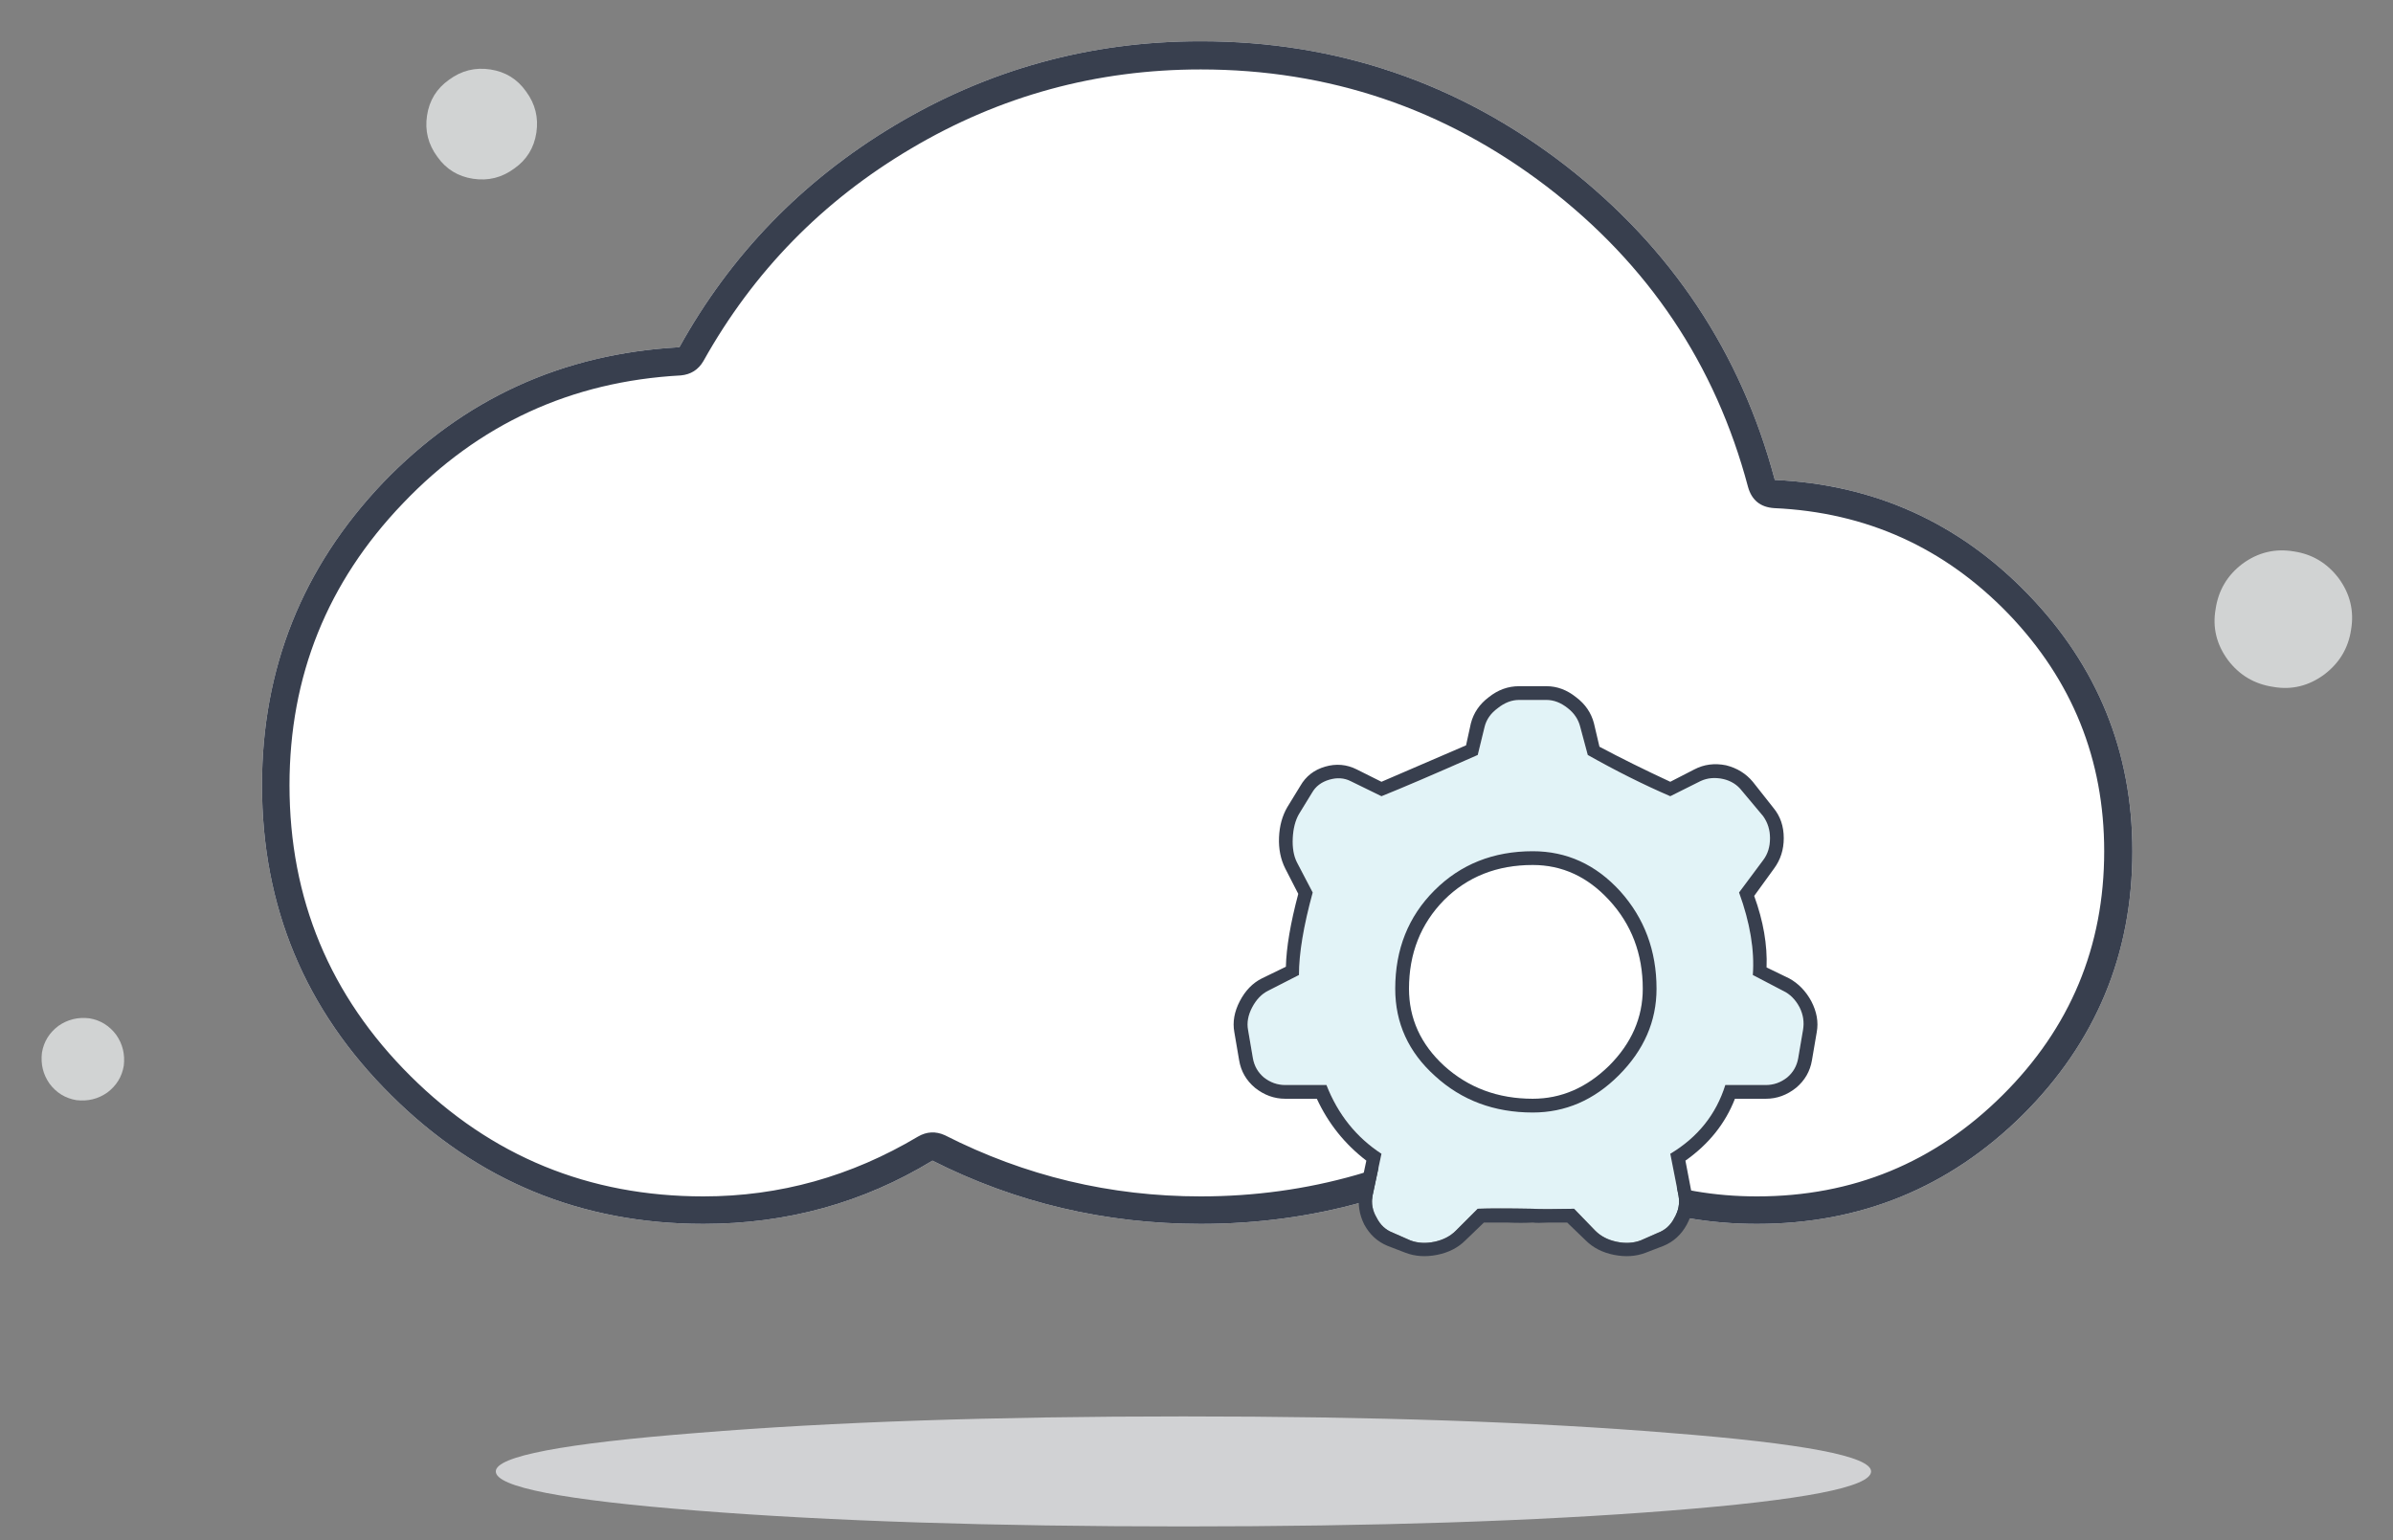 <svg baseProfile="basic" width="174" height="112" xmlns="http://www.w3.org/2000/svg"><rect width="100%" height="100%" fill="#808080" stroke="none"/><g overflow="visible"><path fill="#D1D3D3" d="M31.8 11.4q.95 1.35 2.6 1.6 1.65.25 3-.75 1.35-.95 1.6-2.6.25-1.65-.75-3-.95-1.35-2.6-1.6-1.65-.25-3 .75-1.35.95-1.6 2.6-.25 1.65.75 3zM170.95 45.8q.35-2.05-.9-3.75-1.25-1.65-3.25-1.95-2.05-.35-3.75.9-1.65 1.25-1.95 3.3-.35 2 .9 3.7 1.25 1.65 3.3 1.95 2 .35 3.7-.9 1.65-1.25 1.95-3.25zM3.6 78.8q.75 1 1.95 1.2 1.25.15 2.25-.55 1-.75 1.2-1.95.15-1.25-.55-2.25-.75-1-1.95-1.2-1.25-.15-2.25.55-1 .75-1.2 1.95-.15 1.25.55 2.25z"/><path fill="#D1D2D4" d="M36.05 107q0 1.7 14.65 2.85Q65.25 111 86.05 111t35.35-1.15q14.65-1.15 14.65-2.85 0-1.65-14.65-2.8-14.65-1.2-35.35-1.2-20.7 0-35.35 1.2-14.65 1.15-14.65 2.8z"/><path fill="#FFF" d="M113.85 12.05Q102.15 3 87.3 3 75.25 3 65 9.15q-10 6-15.6 16.1-12.75.7-21.55 9.85-8.8 9.25-8.8 22 0 13.25 9.4 22.55Q37.85 89 51.15 89q9.1 0 16.65-4.6Q76.9 89 87.3 89q12.35 0 22.8-6.45Q117.65 89 127.75 89q11.3 0 19.3-7.9 8-7.95 8-19.2 0-10.85-7.6-18.7-7.55-7.8-18.4-8.3-3.7-13.9-15.2-22.85z"/><path fill="#383F4E" d="M113.85 12.05Q102.15 3 87.3 3 75.25 3 65 9.15q-10 6-15.6 16.1-12.75.7-21.55 9.85-8.8 9.25-8.8 22 0 13.25 9.4 22.55Q37.85 89 51.15 89q9.1 0 16.65-4.6Q76.9 89 87.3 89q12.35 0 22.8-6.45Q117.65 89 127.75 89q11.3 0 19.3-7.9 8-7.95 8-19.2 0-10.85-7.6-18.7-7.55-7.8-18.4-8.3-3.7-13.9-15.2-22.85m-26.55-7q14 0 25.15 8.5 11.1 8.5 14.65 21.85.4 1.45 1.9 1.55 10.05.45 17.05 7.7Q153 51.9 153 61.9q0 10.4-7.4 17.75T127.75 87q-9.25 0-16.35-6-1.1-.95-2.35-.2Q99 87 87.3 87q-9.85 0-18.6-4.45-1-.45-1.95.1Q59.45 87 51.15 87q-12.5 0-21.3-8.75t-8.8-21.15q0-11.9 8.25-20.5 8.25-8.65 20.2-9.3 1.1-.1 1.65-1.05 5.45-9.75 15.1-15.45 9.7-5.75 21.05-5.75z"/><g transform="translate(110.9 70.6)"><animateTransform attributeName="transform" additive="replace" type="translate" dur="4.083s" keyTimes="0;1" values="0,0;0,0" fill="freeze"/><animateTransform attributeName="transform" additive="sum" type="translate" repeatCount="indefinite" dur="4.083s" keyTimes="0;.01;.01;.02;.02;.031;.031;.041;.041;.051;.051;.061;.061;.071;.071;.082;.082;.092;.092;.102;.102;.112;.112;.122;.122;.133;.133;.141;.142;.143;.143;1" values="110.95,71.4;110.95,71.4;110.948,71.401;110.948,71.401;110.948,71.399;110.948,71.399;110.956,71.345;110.956,71.345;110.957,71.337;110.957,71.337;110.959,71.433;110.959,71.433;110.943,71.407;110.943,71.407;110.947,71.39;110.947,71.39;110.882,71.437;110.882,71.437;110.995,71.421;110.995,71.421;110.959,71.416;110.959,71.416;110.933,71.423;110.933,71.423;110.905,71.403;110.905,71.403;110.923,71.406;110.923,71.406;110.931,71.322;110.919,71.391;0;0" calcMode="discrete"/><animateTransform attributeName="transform" additive="sum" type="translate" repeatCount="indefinite" dur="4.083s" keyTimes="0;.143;.143;.153;.153;.163;.163;.173;.173;.184;.184;.194;.194;.204;.204;.214;.214;.225;.225;.235;.235;.245;.245;.255;.255;.265;.265;.274;.275;.276;.276;1" values="0;0;110.931,71.322;110.931,71.322;110.919,71.391;110.919,71.391;110.989,71.399;110.989,71.399;110.966,71.377;110.966,71.377;110.981,71.389;110.981,71.389;110.977,71.441;110.977,71.441;110.909,71.413;110.909,71.413;110.919,71.366;110.919,71.366;110.973,71.407;110.973,71.407;110.957,71.413;110.957,71.413;110.95,71.361;110.95,71.361;110.951,71.362;110.951,71.362;110.95,71.412;110.95,71.412;111.011,71.378;110.95,71.407;0;0" calcMode="discrete"/><animateTransform attributeName="transform" additive="sum" type="translate" repeatCount="indefinite" dur="4.083s" keyTimes="0;.276;.276;.286;.286;.296;.296;.306;.306;.316;.316;.327;.327;.337;.337;.347;.347;.357;.357;.367;.367;.378;.378;.388;.388;.398;.398;.406;.407;.408;.408;1" values="0;0;111.011,71.378;111.011,71.378;110.95,71.407;110.95,71.407;110.986,71.375;110.986,71.375;110.967,71.471;110.967,71.471;110.951,71.429;110.951,71.429;110.971,71.433;110.971,71.433;110.965,71.434;110.965,71.434;110.917,71.451;110.917,71.451;110.918,71.395;110.918,71.395;110.959,71.384;110.959,71.384;110.906,71.374;110.906,71.374;110.922,71.442;110.922,71.442;110.977,71.419;110.977,71.419;110.94,71.396;110.957,71.412;0;0" calcMode="discrete"/><animateTransform attributeName="transform" additive="sum" type="translate" repeatCount="indefinite" dur="4.083s" keyTimes="0;.408;.408;.418;.418;.429;.429;.439;.439;.449;.449;.459;.459;.469;.469;.48;.48;.49;.49;.5;.5;.51;.51;.52;.52;.531;.531;.539;.54;.541;.541;1" values="0;0;110.94,71.396;110.94,71.396;110.957,71.412;110.957,71.412;110.934,71.362;110.934,71.362;110.99,71.398;110.99,71.398;110.961,71.401;110.961,71.401;110.975,71.382;110.975,71.382;110.964,71.37;110.964,71.37;110.973,71.404;110.973,71.404;110.926,71.402;110.926,71.402;110.975,71.399;110.975,71.399;110.927,71.395;110.927,71.395;110.929,71.403;110.929,71.403;110.906,71.457;110.906,71.457;110.958,71.325;110.933,71.417;0;0" calcMode="discrete"/><animateTransform attributeName="transform" additive="sum" type="translate" repeatCount="indefinite" dur="4.083s" keyTimes="0;.541;.541;.551;.551;.561;.561;.571;.571;.582;.582;.592;.592;.602;.602;.612;.612;.622;.622;.633;.633;.643;.643;.653;.653;.663;.663;.672;.673;.674;.674;1" values="0;0;110.958,71.325;110.958,71.325;110.933,71.417;110.933,71.417;110.93,71.401;110.93,71.401;110.934,71.398;110.934,71.398;110.959,71.376;110.959,71.376;110.942,71.461;110.942,71.461;110.923,71.416;110.923,71.416;110.92,71.416;110.92,71.416;110.979,71.379;110.979,71.379;111.012,71.389;111.012,71.389;110.965,71.39;110.965,71.39;110.971,71.339;110.971,71.339;110.969,71.398;110.969,71.398;110.952,71.417;110.929,71.432;0;0" calcMode="discrete"/><animateTransform attributeName="transform" additive="sum" type="translate" repeatCount="indefinite" dur="4.083s" keyTimes="0;.674;.674;.684;.684;.694;.694;.704;.704;.714;.714;.725;.725;.735;.735;.745;.745;.755;.755;.765;.765;.776;.776;.786;.786;.796;.796;.804;.805;.806;.806;1" values="0;0;110.952,71.417;110.952,71.417;110.929,71.432;110.929,71.432;110.946,71.412;110.946,71.412;110.877,71.422;110.877,71.422;110.929,71.42;110.929,71.42;110.934,71.363;110.934,71.363;110.946,71.412;110.946,71.412;110.951,71.411;110.951,71.411;110.955,71.363;110.955,71.363;110.941,71.408;110.941,71.408;110.942,71.417;110.942,71.417;110.919,71.417;110.919,71.417;110.984,71.386;110.984,71.386;110.969,71.39;110.957,71.432;0;0" calcMode="discrete"/><animateTransform attributeName="transform" additive="sum" type="translate" repeatCount="indefinite" dur="4.083s" keyTimes="0;.806;.806;.816;.816;.827;.827;.837;.837;.847;.847;.857;.857;.867;.867;.878;.878;.888;.888;.898;.898;.908;.908;.918;.918;.929;.929;.937;.938;.939;.939;1" values="0;0;110.969,71.39;110.969,71.39;110.957,71.432;110.957,71.432;110.919,71.387;110.919,71.387;110.978,71.437;110.978,71.437;110.93,71.391;110.93,71.391;110.977,71.395;110.977,71.395;110.961,71.397;110.961,71.397;110.98,71.426;110.98,71.426;110.981,71.436;110.981,71.436;110.972,71.412;110.972,71.412;110.918,71.437;110.918,71.437;110.986,71.436;110.986,71.436;110.903,71.389;110.903,71.389;110.951,71.391;110.965,71.408;0;0" calcMode="discrete"/><animateTransform attributeName="transform" additive="sum" type="translate" repeatCount="indefinite" dur="4.083s" keyTimes="0;.939;.939;.949;.949;.959;.959;.969;.969;.98;.98;.99;.99;1" values="0;0;110.951,71.391;110.951,71.391;110.965,71.408;110.965,71.408;110.952,71.375;110.952,71.375;110.957,71.436;110.957,71.436;110.946,71.395;110.946,71.395;110.95,71.4;110.95,71.4" calcMode="discrete"/><animateTransform attributeName="transform" additive="sum" type="rotate" repeatCount="indefinite" dur="4.083s" keyTimes="0;.01;.01;.02;.02;.031;.031;.041;.041;.051;.051;.061;.061;.071;.071;.082;.082;.092;.092;.102;.102;.112;.112;.122;.122;.133;.133;.141;.142;.143;.143;1" values="0,0,0;0,0,0;3.555,0,0;3.555,0,0;7.295,0,0;7.295,0,0;11.041,0,0;11.041,0,0;14.787,0,0;14.787,0,0;18.533,0,0;18.533,0,0;22.282,0,0;22.282,0,0;25.842,0,0;25.842,0,0;29.594,0,0;29.594,0,0;33.345,0,0;33.345,0,0;37.096,0,0;37.096,0,0;40.849,0,0;40.849,0,0;44.603,0,0;44.603,0,0;48.166,0,0;48.166,0,0;51.919,0,0;55.67,0,0;0;0" calcMode="discrete"/><animateTransform attributeName="transform" additive="sum" type="rotate" repeatCount="indefinite" dur="4.083s" keyTimes="0;.143;.143;.153;.153;.163;.163;.173;.173;.184;.184;.194;.194;.204;.204;.214;.214;.225;.225;.235;.235;.245;.245;.255;.255;.265;.265;.274;.275;.276;.276;1" values="0;0;51.919,0,0;51.919,0,0;55.67,0,0;55.67,0,0;59.422,0,0;59.422,0,0;63.173,0,0;63.173,0,0;66.922,0,0;66.922,0,0;70.671,0,0;70.671,0,0;74.231,0,0;74.231,0,0;77.977,0,0;77.977,0,0;81.721,0,0;81.721,0,0;85.463,0,0;85.463,0,0;89.205,0,0;89.205,0,0;92.759,0,0;92.759,0,0;96.314,0,0;96.314,0,0;100.057,0,0;103.803,0,0;0;0" calcMode="discrete"/><animateTransform attributeName="transform" additive="sum" type="rotate" repeatCount="indefinite" dur="4.083s" keyTimes="0;.276;.276;.286;.286;.296;.296;.306;.306;.316;.316;.327;.327;.337;.337;.347;.347;.357;.357;.367;.367;.378;.378;.388;.388;.398;.398;.406;.407;.408;.408;1" values="0;0;100.057,0,0;100.057,0,0;103.803,0,0;103.803,0,0;107.549,0,0;107.549,0,0;111.297,0,0;111.297,0,0;115.045,0,0;115.045,0,0;118.796,0,0;118.796,0,0;122.36,0,0;122.36,0,0;126.111,0,0;126.111,0,0;129.865,0,0;129.865,0,0;133.618,0,0;133.618,0,0;137.368,0,0;137.368,0,0;141.122,0,0;141.122,0,0;144.686,0,0;144.686,0,0;148.437,0,0;152.188,0,0;0;0" calcMode="discrete"/><animateTransform attributeName="transform" additive="sum" type="rotate" repeatCount="indefinite" dur="4.083s" keyTimes="0;.408;.408;.418;.418;.429;.429;.439;.439;.449;.449;.459;.459;.469;.469;.48;.48;.49;.49;.5;.5;.51;.51;.52;.52;.531;.531;.539;.54;.541;.541;1" values="0;0;148.437,0,0;148.437,0,0;152.188,0,0;152.188,0,0;155.937,0,0;155.937,0,0;159.687,0,0;159.687,0,0;163.435,0,0;163.435,0,0;167.18,0,0;167.18,0,0;170.738,0,0;170.738,0,0;174.482,0,0;174.482,0,0;178.223,0,0;178.223,0,0;-178.223,0,0;-178.223,0,0;-174.482,0,0;-174.482,0,0;-170.738,0,0;-170.738,0,0;-167.18,0,0;-167.18,0,0;-163.435,0,0;-159.687,0,0;0;0" calcMode="discrete"/><animateTransform attributeName="transform" additive="sum" type="rotate" repeatCount="indefinite" dur="4.083s" keyTimes="0;.541;.541;.551;.551;.561;.561;.571;.571;.582;.582;.592;.592;.602;.602;.612;.612;.622;.622;.633;.633;.643;.643;.653;.653;.663;.663;.672;.673;.674;.674;1" values="0;0;-163.435,0,0;-163.435,0,0;-159.687,0,0;-159.687,0,0;-155.937,0,0;-155.937,0,0;-152.188,0,0;-152.188,0,0;-148.437,0,0;-148.437,0,0;-144.686,0,0;-144.686,0,0;-141.122,0,0;-141.122,0,0;-137.368,0,0;-137.368,0,0;-133.618,0,0;-133.618,0,0;-129.865,0,0;-129.865,0,0;-126.111,0,0;-126.111,0,0;-122.36,0,0;-122.36,0,0;-118.796,0,0;-118.796,0,0;-115.045,0,0;-111.297,0,0;0;0" calcMode="discrete"/><animateTransform attributeName="transform" additive="sum" type="rotate" repeatCount="indefinite" dur="4.083s" keyTimes="0;.674;.674;.684;.684;.694;.694;.704;.704;.714;.714;.725;.725;.735;.735;.745;.745;.755;.755;.765;.765;.776;.776;.786;.786;.796;.796;.804;.805;.806;.806;1" values="0;0;-115.045,0,0;-115.045,0,0;-111.297,0,0;-111.297,0,0;-107.549,0,0;-107.549,0,0;-103.803,0,0;-103.803,0,0;-100.057,0,0;-100.057,0,0;-96.314,0,0;-96.314,0,0;-92.759,0,0;-92.759,0,0;-89.205,0,0;-89.205,0,0;-85.463,0,0;-85.463,0,0;-81.721,0,0;-81.721,0,0;-77.977,0,0;-77.977,0,0;-74.231,0,0;-74.231,0,0;-70.671,0,0;-70.671,0,0;-66.922,0,0;-63.173,0,0;0;0" calcMode="discrete"/><animateTransform attributeName="transform" additive="sum" type="rotate" repeatCount="indefinite" dur="4.083s" keyTimes="0;.806;.806;.816;.816;.827;.827;.837;.837;.847;.847;.857;.857;.867;.867;.878;.878;.888;.888;.898;.898;.908;.908;.918;.918;.929;.929;.937;.938;.939;.939;1" values="0;0;-66.922,0,0;-66.922,0,0;-63.173,0,0;-63.173,0,0;-59.422,0,0;-59.422,0,0;-55.67,0,0;-55.67,0,0;-51.919,0,0;-51.919,0,0;-48.166,0,0;-48.166,0,0;-44.603,0,0;-44.603,0,0;-40.849,0,0;-40.849,0,0;-37.096,0,0;-37.096,0,0;-33.345,0,0;-33.345,0,0;-29.594,0,0;-29.594,0,0;-25.842,0,0;-25.842,0,0;-22.282,0,0;-22.282,0,0;-18.533,0,0;-14.787,0,0;0;0" calcMode="discrete"/><animateTransform attributeName="transform" additive="sum" type="rotate" repeatCount="indefinite" dur="4.083s" keyTimes="0;.939;.939;.949;.949;.959;.959;.969;.969;.98;.98;.99;.99;1" values="0;0;-18.533,0,0;-18.533,0,0;-14.787,0,0;-14.787,0,0;-11.041,0,0;-11.041,0,0;-7.295,0,0;-7.295,0,0;-3.555,0,0;-3.555,0,0;0,0,0;0,0,0" calcMode="discrete"/><animateTransform attributeName="transform" additive="sum" type="scale" repeatCount="indefinite" dur="4.083s" keyTimes="0;.02;.02;.041;.041;.071;.071;.142;.143;.143;1" values="1,1;1,1;1,.999;1,.999;.998,.998;.998,.998;.997,.997;.997,.997;.997,.997;1;1" calcMode="discrete"/><animateTransform attributeName="transform" additive="sum" type="scale" repeatCount="indefinite" dur="4.083s" keyTimes="0;.143;.143;.184;.184;.214;.214;.245;.245;.265;.265;.275;.276;.276;1" values="1;1;.997,.997;.997,.997;.998,.998;.998,.998;1,.999;1,.999;1,1;1,1;1,.999;1,.999;.998,.998;1;1" calcMode="discrete"/><animateTransform attributeName="transform" additive="sum" type="scale" repeatCount="indefinite" dur="4.083s" keyTimes="0;.276;.276;.286;.286;.316;.316;.407;.408;.408;1" values="1;1;1,.999;1,.999;.998,.998;.998,.998;.997,.997;.997,.997;.997,.997;1;1" calcMode="discrete"/><animateTransform attributeName="transform" additive="sum" type="scale" repeatCount="indefinite" dur="4.083s" keyTimes="0;.408;.408;.429;.429;.459;.459;.49;.49;.51;.51;.539;.54;.541;.541;1" values="1;1;.997,.997;.997,.997;.998,.998;.998,.998;1,.999;1,.999;1,1;1,1;1,.999;1,.999;.998,.998;.998,.998;1;1" calcMode="discrete"/><animateTransform attributeName="transform" additive="sum" type="scale" repeatCount="indefinite" dur="4.083s" keyTimes="0;.541;.541;.571;.571;.673;.674;.674;1" values="1;1;.998,.998;.998,.998;.997,.997;.997,.997;.998,.998;1;1" calcMode="discrete"/><animateTransform attributeName="transform" additive="sum" type="scale" repeatCount="indefinite" dur="4.083s" keyTimes="0;.674;.674;.684;.684;.714;.714;.735;.735;.755;.755;.786;.786;.805;.806;.806;1" values="1;1;.997,.997;.997,.997;.998,.998;.998,.998;1,.999;1,.999;1,1;1,1;1,.999;1,.999;.998,.998;.998,.998;.997,.997;1;1" calcMode="discrete"/><animateTransform attributeName="transform" additive="sum" type="scale" repeatCount="indefinite" dur="4.083s" keyTimes="0;.806;.806;.816;.816;.929;.929;.938;.939;.939;1" values="1;1;.998,.998;.998,.998;.997,.997;.997,.997;.998,.998;.998,.998;.998,.998;1;1" calcMode="discrete"/><animateTransform attributeName="transform" additive="sum" type="scale" repeatCount="indefinite" dur="4.083s" keyTimes="0;.939;.939;.959;.959;.98;.98;1" values="1;1;.998,.998;.998,.998;1,.999;1,.999;1,1;1,1" calcMode="discrete"/><animateTransform attributeName="transform" additive="sum" type="translate" repeatCount="indefinite" dur="4.083s" keyTimes="0;.01;.01;.02;.02;.031;.031;.051;.051;.061;.061;.082;.082;.092;.092;.102;.102;.112;.112;.122;.122;.133;.133;.141;.142;.143;.143;1" values="-.05,-.8;-.05,-.8;-.05,-.85;-.05,-.85;-.05,-.8;-.05,-.8;-.05,-.75;-.05,-.75;-.1,-.9;-.1,-.9;-.05,-.8;-.05,-.8;0,-.85;0,-.85;-.1,-.8;-.1,-.8;-.05,-.8;-.05,-.8;-.05,-.85;-.05,-.85;0,-.85;0,-.85;-.1,-.8;-.1,-.8;.05,-.75;-.05,-.8;0;0" calcMode="discrete"/><animateTransform attributeName="transform" additive="sum" type="translate" repeatCount="indefinite" dur="4.083s" keyTimes="0;.143;.143;.153;.153;.173;.173;.184;.184;.194;.194;.204;.204;.214;.214;.225;.225;.235;.235;.245;.245;.265;.265;.274;.275;.276;.276;1" values="0;0;.05,-.75;.05,-.75;-.05,-.8;-.05,-.8;-.05,-.85;-.05,-.85;-.05,-.75;-.05,-.75;-.1,-.75;-.1,-.75;-.1,-.8;-.1,-.8;0,-.8;0,-.8;-.1,-.75;-.1,-.75;-.05,-.8;-.05,-.8;0,-.8;0,-.8;-.05,-.8;-.05,-.8;0,-.7;-.1,-.8;0;0" calcMode="discrete"/><animateTransform attributeName="transform" additive="sum" type="translate" repeatCount="indefinite" dur="4.083s" keyTimes="0;.276;.276;.286;.286;.296;.296;.306;.306;.316;.316;.337;.337;.347;.347;.357;.357;.367;.367;.378;.378;.388;.388;.398;.398;.406;.407;.408;.408;1" values="0;0;0,-.7;0,-.7;-.1,-.8;-.1,-.8;0,-.75;0,-.75;-.1,-.75;-.1,-.75;-.05,-.75;-.05,-.75;-.1,-.75;-.1,-.75;-.15,-.8;-.15,-.8;-.05,-.85;-.05,-.85;0,-.75;0,-.75;-.05,-.9;-.05,-.9;-.1,-.8;-.1,-.8;-.05,-.75;-.05,-.75;-.05,-.8;-.05,-.75;0;0" calcMode="discrete"/><animateTransform attributeName="transform" additive="sum" type="translate" repeatCount="indefinite" dur="4.083s" keyTimes="0;.408;.408;.418;.418;.429;.429;.439;.439;.449;.449;.459;.459;.469;.469;.48;.48;.49;.49;.51;.51;.52;.52;.531;.531;.539;.54;.541;.541;1" values="0;0;-.05,-.8;-.05,-.8;-.05,-.75;-.05,-.75;-.1,-.8;-.1,-.8;0,-.75;0,-.75;-.05,-.85;-.05,-.85;-.05,-.8;-.05,-.8;-.05,-.85;-.05,-.85;0,-.8;0,-.8;-.05,-.8;-.05,-.8;-.1,-.8;-.1,-.8;-.05,-.8;-.05,-.8;-.05,-.7;-.05,-.7;-.05,-.9;-.1,-.8;0;0" calcMode="discrete"/><animateTransform attributeName="transform" additive="sum" type="translate" repeatCount="indefinite" dur="4.083s" keyTimes="0;.541;.541;.551;.551;.561;.561;.571;.571;.582;.582;.592;.592;.602;.602;.612;.612;.622;.622;.633;.633;.643;.643;.653;.653;.663;.663;.672;.673;.674;.674;1" values="0;0;-.05,-.9;-.05,-.9;-.1,-.8;-.1,-.8;-.05,-.8;-.05,-.8;-.1,-.8;-.1,-.8;-.1,-.85;-.1,-.85;-.05,-.75;-.05,-.75;-.1,-.8;-.1,-.8;-.05,-.75;-.05,-.75;-.05,-.85;-.05,-.85;0,-.8;0,-.8;-.05,-.8;-.05,-.8;-.1,-.8;-.1,-.8;-.05,-.85;-.05,-.85;-.05,-.8;-.05,-.75;0;0" calcMode="discrete"/><animateTransform attributeName="transform" additive="sum" type="translate" repeatCount="indefinite" dur="4.083s" keyTimes="0;.674;.674;.684;.684;.694;.694;.704;.704;.714;.714;.725;.725;.735;.735;.755;.755;.765;.765;.776;.776;.786;.786;.796;.796;.805;.806;.806;1" values="0;0;-.05,-.8;-.05,-.8;-.05,-.75;-.05,-.75;-.05,-.8;-.05,-.8;0,-.75;0,-.75;-.05,-.75;-.05,-.75;-.1,-.8;-.1,-.8;-.05,-.8;-.05,-.8;-.1,-.8;-.1,-.8;0,-.75;0,-.75;-.05,-.8;-.05,-.8;0,-.8;0,-.8;-.1,-.85;-.1,-.85;0,-.85;0;0" calcMode="discrete"/><animateTransform attributeName="transform" additive="sum" type="translate" repeatCount="indefinite" dur="4.083s" keyTimes="0;.806;.806;.816;.816;.827;.827;.837;.837;.847;.847;.857;.857;.867;.867;.878;.878;.888;.888;.898;.898;.908;.908;.918;.918;.929;.929;.937;.938;.939;.939;1" values="0;0;-.1,-.85;-.1,-.85;0,-.85;0,-.85;-.05,-.75;-.05,-.75;-.05,-.85;-.05,-.85;-.05,-.7;-.05,-.7;-.05,-.8;-.05,-.8;-.05,-.75;-.05,-.75;-.1,-.85;-.1,-.85;-.05,-.9;-.05,-.9;-.1,-.8;-.1,-.8;0,-.85;0,-.85;-.05,-.9;-.05,-.9;0,-.8;0,-.8;-.05,-.8;-.05,-.85;0;0" calcMode="discrete"/><animateTransform attributeName="transform" additive="sum" type="translate" repeatCount="indefinite" dur="4.083s" keyTimes="0;.939;.939;.949;.949;.959;.959;.969;.969;.98;.98;.99;.99;1" values="0;0;-.05,-.8;-.05,-.8;-.05,-.85;-.05,-.85;-.05,-.8;-.05,-.8;-.05,-.85;-.05,-.85;-.05,-.75;-.05,-.75;-.05,-.8;-.05,-.8" calcMode="discrete"/><path fill="#E2F3F7" d="M12.75-13.8l-2.2 1.1q-2.9-1.25-6-3L4-17.75q-.2-.8-.9-1.35-.75-.6-1.55-.6h-2q-.8 0-1.55.6-.75.55-.95 1.35l-.5 2.05q-4.75 2.1-7 3l-2.25-1.1q-.7-.35-1.55-.1-.85.25-1.25.95l-.95 1.55q-.4.7-.45 1.75-.05 1.05.3 1.75l1.15 2.2q-1 3.65-1 6l-2.25 1.15q-.7.35-1.15 1.2-.45.85-.3 1.65l.35 2.05q.15.85.8 1.4.7.55 1.55.55h3q1.25 3.2 4 5l-.65 3.05q-.15.85.3 1.6.4.8 1.2 1.1l1.25.55q.8.3 1.75.1.95-.2 1.55-.8l1.6-1.6q1.3-.05 4 0 .75.05 3 0l1.55 1.6q.6.6 1.55.8.95.2 1.75-.1l1.25-.55q.8-.3 1.2-1.1.45-.75.3-1.6l-.6-3.05q3-1.8 4-5h2.95q.85 0 1.55-.55.65-.55.8-1.4l.35-2.05q.15-.85-.25-1.65-.45-.85-1.2-1.2L16.55.3q.2-2.7-1-6l1.75-2.35q.5-.65.5-1.6 0-.9-.5-1.6l-1.55-1.85q-.5-.65-1.35-.85-.9-.2-1.65.15M.55-7.7q3.2 0 5.55 2.55Q8.55-2.5 8.55 1.3q0 3.15-2.45 5.6Q3.65 9.3.55 9.3q-3.8 0-6.45-2.4-2.55-2.35-2.55-5.6 0-3.85 2.55-6.45Q-3.35-7.7.55-7.7z"/><path fill="#383F4E" d="M12.3-14.65l-1.75.9q-2.8-1.3-5.15-2.55L5-18q-.3-1.15-1.3-1.9-1-.8-2.15-.8h-2q-1.2 0-2.2.8-1 .75-1.3 1.9l-.35 1.6-6.15 2.65-1.8-.9q-1.1-.55-2.3-.2-1.2.35-1.8 1.4l-.95 1.55q-.55.95-.6 2.2-.05 1.25.45 2.25l.95 1.85q-.85 3.2-.9 5.3l-1.75.85q-1 .5-1.6 1.65-.6 1.15-.4 2.25l.35 2.05q.2 1.2 1.15 2 1 .8 2.2.8h2.3q1.25 2.7 3.6 4.5l-.5 2.35q-.2 1.2.35 2.3.6 1.1 1.7 1.55l1.3.5q1.05.4 2.3.15 1.25-.25 2.05-1.05L-3 18.3h1.65q1.1.05 1.9 0 .3.05 1.2 0h1.3l1.35 1.3q.8.8 2.05 1.05 1.25.25 2.3-.15l1.3-.5q1.1-.45 1.7-1.55.6-1.1.35-2.3l-.45-2.35q2.55-1.8 3.6-4.5h2.25q1.2 0 2.2-.8.95-.8 1.15-2l.35-2.05q.2-1.1-.4-2.25-.6-1.1-1.6-1.65l-1.65-.8q.1-2.45-.9-5.2l1.45-2q.7-.95.7-2.2 0-1.3-.75-2.2l-1.5-1.9q-.75-.9-1.95-1.2-1.25-.25-2.3.3m2.1.7q.85.2 1.35.85l1.55 1.85q.5.7.5 1.6 0 .95-.5 1.6L15.55-5.7q1.2 3.3 1 6l2.2 1.15q.75.35 1.2 1.2.4.8.25 1.65l-.35 2.05q-.15.85-.8 1.4-.7.55-1.55.55h-2.95q-1 3.2-4 5l.6 3.05q.15.85-.3 1.6-.4.8-1.2 1.1l-1.25.55q-.8.3-1.75.1-.95-.2-1.55-.8l-1.55-1.6q-2.25.05-3 0-2.7-.05-4 0l-1.6 1.6q-.6.6-1.55.8-.95.2-1.75-.1l-1.25-.55q-.8-.3-1.2-1.1-.45-.75-.3-1.6l.65-3.05q-2.75-1.8-4-5h-3q-.85 0-1.55-.55-.65-.55-.8-1.4l-.35-2.05q-.15-.8.3-1.65.45-.85 1.15-1.2L-16.45.3q0-2.35 1-6l-1.15-2.2q-.35-.7-.3-1.75.05-1.05.45-1.75l.95-1.55q.4-.7 1.25-.95t1.55.1l2.25 1.1q2.25-.9 7-3l.5-2.05q.2-.8.95-1.35.75-.6 1.55-.6h2q.8 0 1.55.6.7.55.9 1.35l.55 2.05q3.1 1.75 6 3l2.2-1.1q.75-.35 1.65-.15M6.9-5.8Q4.25-8.7.55-8.7q-4.3 0-7.15 2.85Q-9.45-3-9.45 1.3q0 3.75 2.9 6.35 2.9 2.65 7.1 2.65 3.55 0 6.25-2.7 2.75-2.75 2.75-6.3 0-4.15-2.65-7.1M.55-7.7q3.2 0 5.55 2.55Q8.55-2.5 8.55 1.3q0 3.15-2.45 5.6Q3.65 9.3.55 9.3q-3.8 0-6.45-2.4-2.55-2.35-2.55-5.6 0-3.85 2.55-6.45Q-3.35-7.7.55-7.7z"/></g></g></svg>